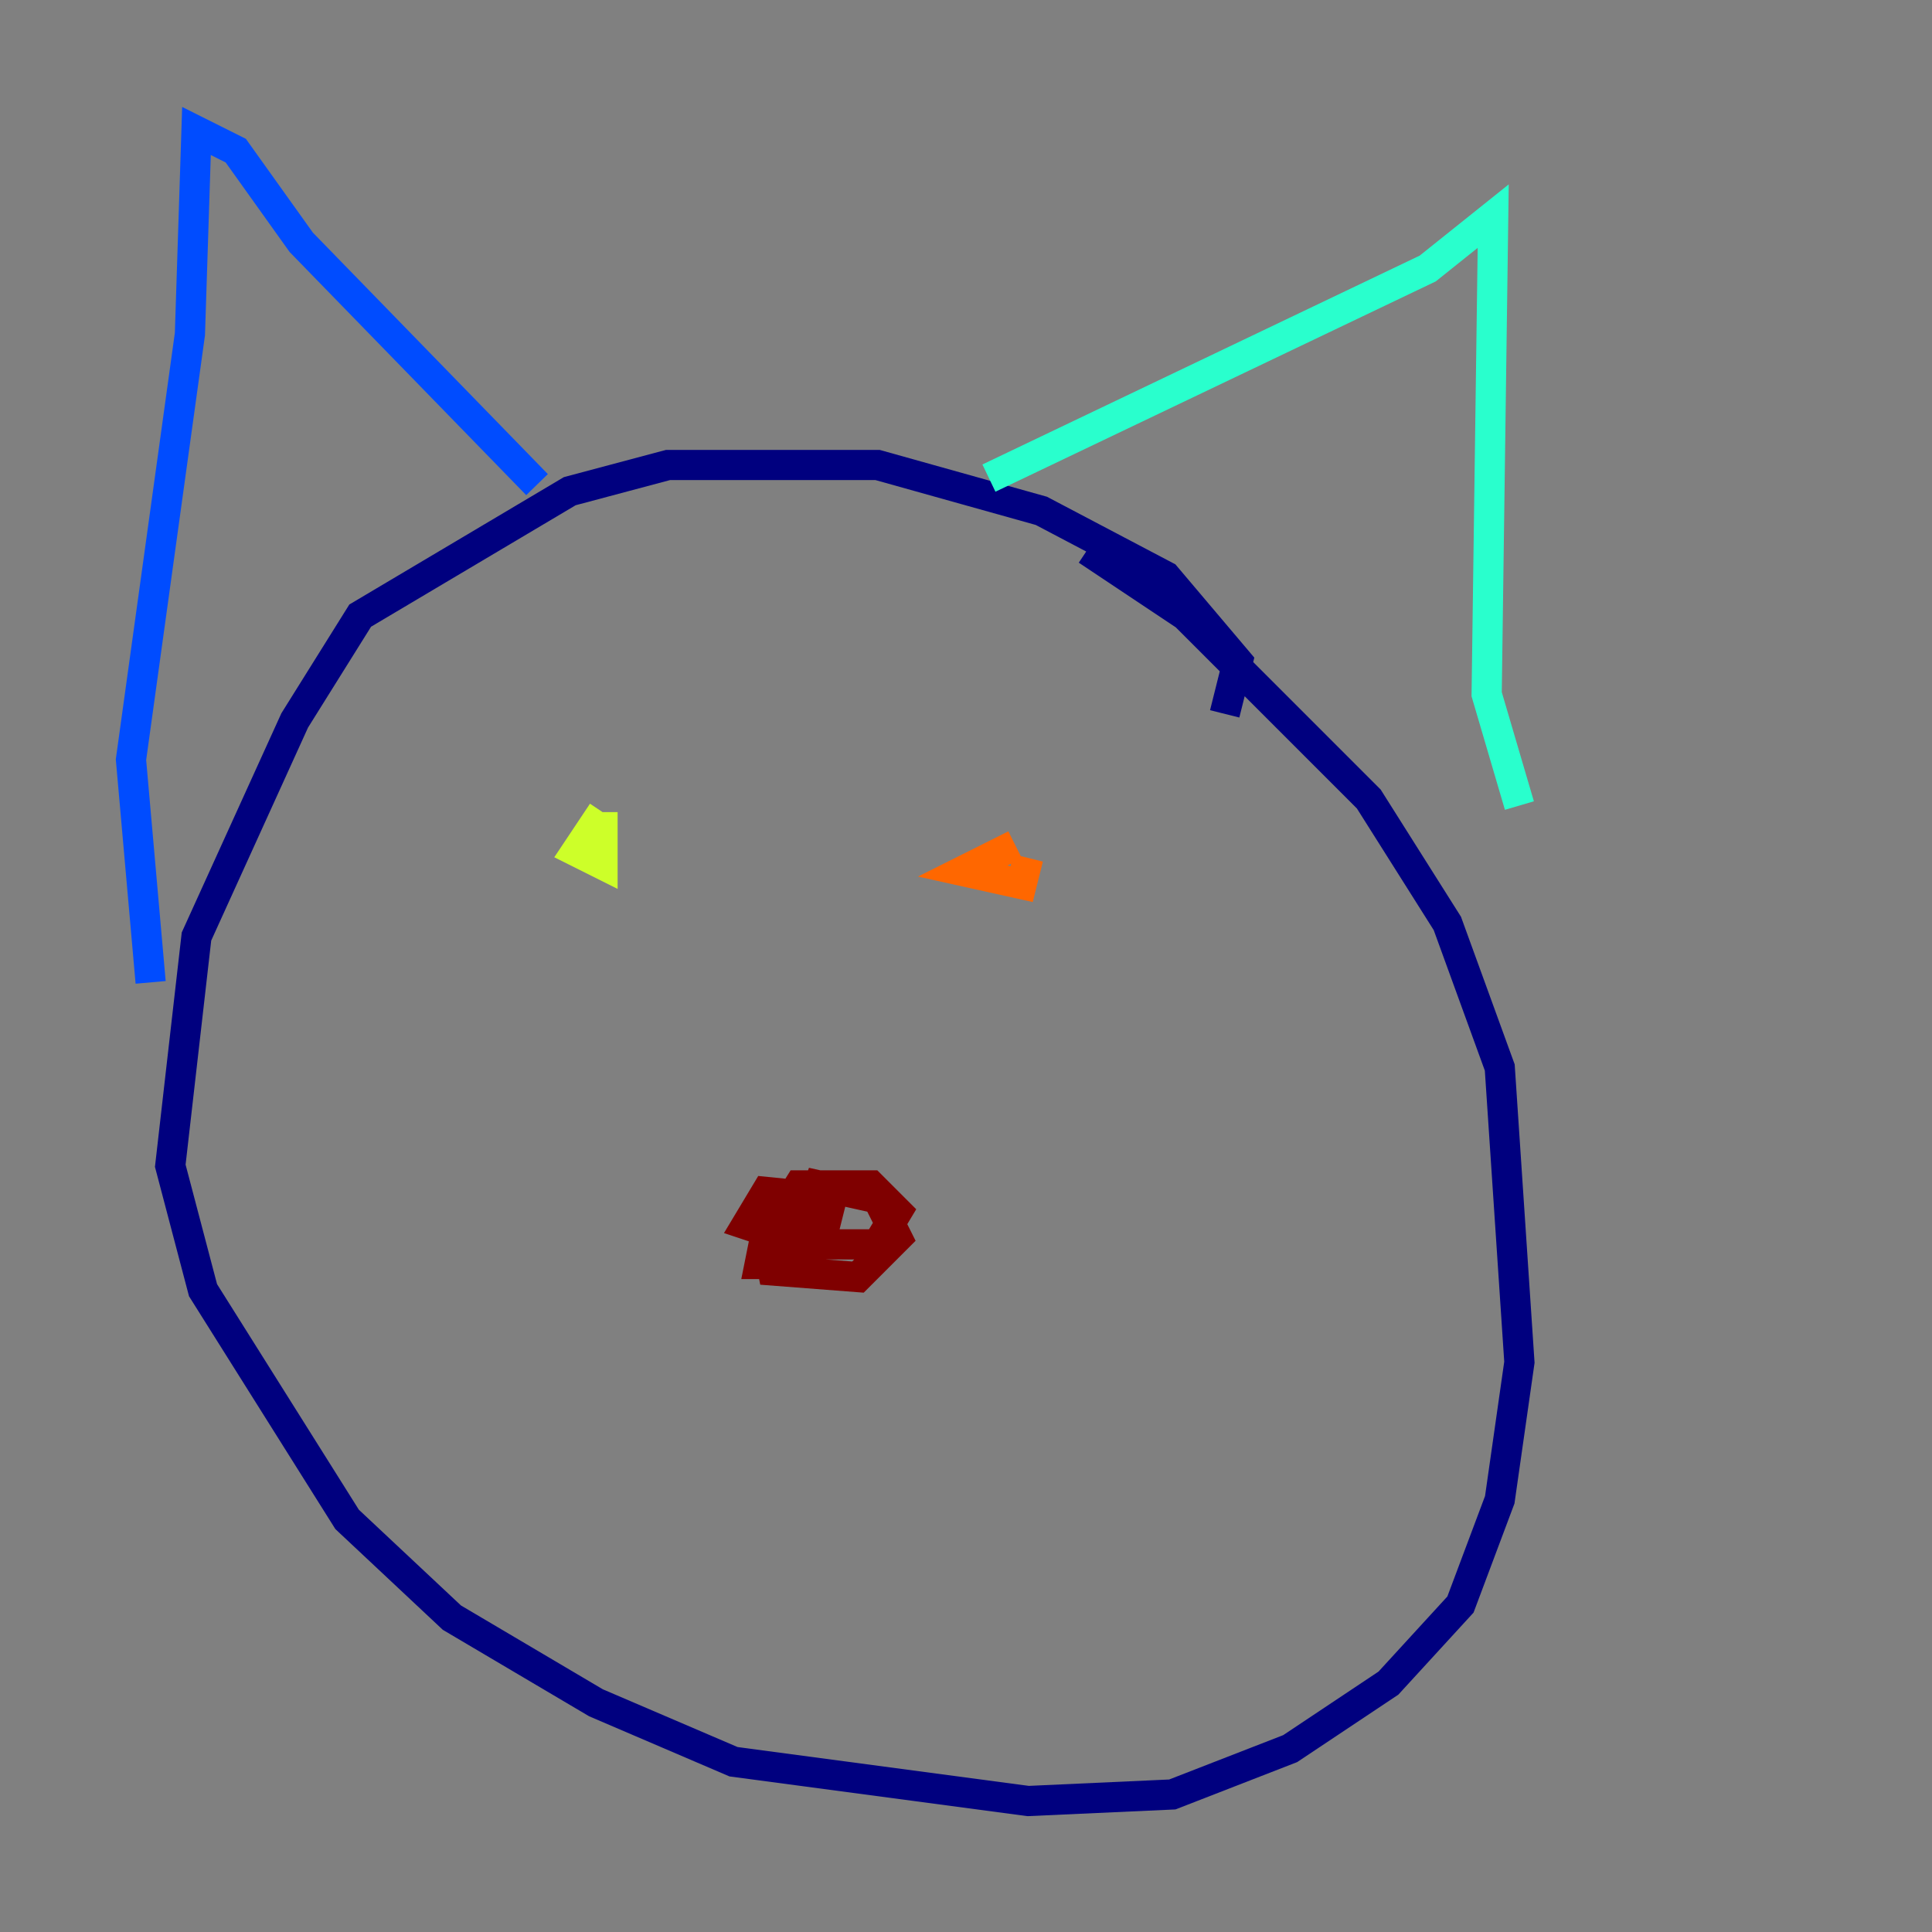 <?xml version="1.0" encoding="utf-8" ?>
<svg baseProfile="tiny" height="128" version="1.2" viewBox="0,0,128,128" width="128" xmlns="http://www.w3.org/2000/svg" xmlns:ev="http://www.w3.org/2001/xml-events" xmlns:xlink="http://www.w3.org/1999/xlink"><rect x="0" y="0" width="128" height="128" fill="#808080" stroke="none"/><defs /><polyline fill="none" points="81.139,47.295 82.007,43.824 77.234,38.183 68.99,33.844 58.142,30.807 44.258,30.807 37.749,32.542 23.864,40.786 19.525,47.729 13.017,62.047 11.281,77.234 13.451,85.478 22.997,100.664 29.939,107.173 39.485,112.814 48.597,116.719 68.122,119.322 77.668,118.888 85.478,115.851 91.986,111.512 96.759,106.305 99.363,99.363 100.664,90.251 99.363,70.725 95.891,61.18 90.685,52.936 78.536,40.786 72.027,36.447" stroke="#00007f" stroke-width="2" /><polyline fill="none" points="9.98,65.085 8.678,50.332 12.583,22.129 13.017,8.678 15.62,9.98 19.959,16.054 35.58,32.108" stroke="#004cff" stroke-width="2" /><polyline fill="none" points="65.519,31.675 94.59,17.79 98.929,14.319 98.495,45.993 100.664,53.37" stroke="#29ffcd" stroke-width="2" /><polyline fill="none" points="39.919,53.803 38.183,56.407 39.919,57.275 39.919,53.803" stroke="#cdff29" stroke-width="2" /><polyline fill="none" points="67.254,55.973 63.783,57.709 67.688,58.576 68.122,56.841 67.688,58.576" stroke="#ff6700" stroke-width="2" /><polyline fill="none" points="53.803,82.441 53.803,80.271 51.2,79.403 50.332,83.742 53.37,83.742 54.671,80.271 52.502,80.271 51.634,82.007 52.936,80.271 54.671,81.139 55.105,79.403 50.766,78.969 49.464,81.139 53.37,82.441 58.142,82.441 59.444,80.271 57.709,78.536 52.936,78.536 50.766,82.007 51.2,84.176 56.841,84.61 59.444,82.007 58.142,79.403 54.237,78.536 52.502,83.308" stroke="#7f0000" stroke-width="2" /></svg>